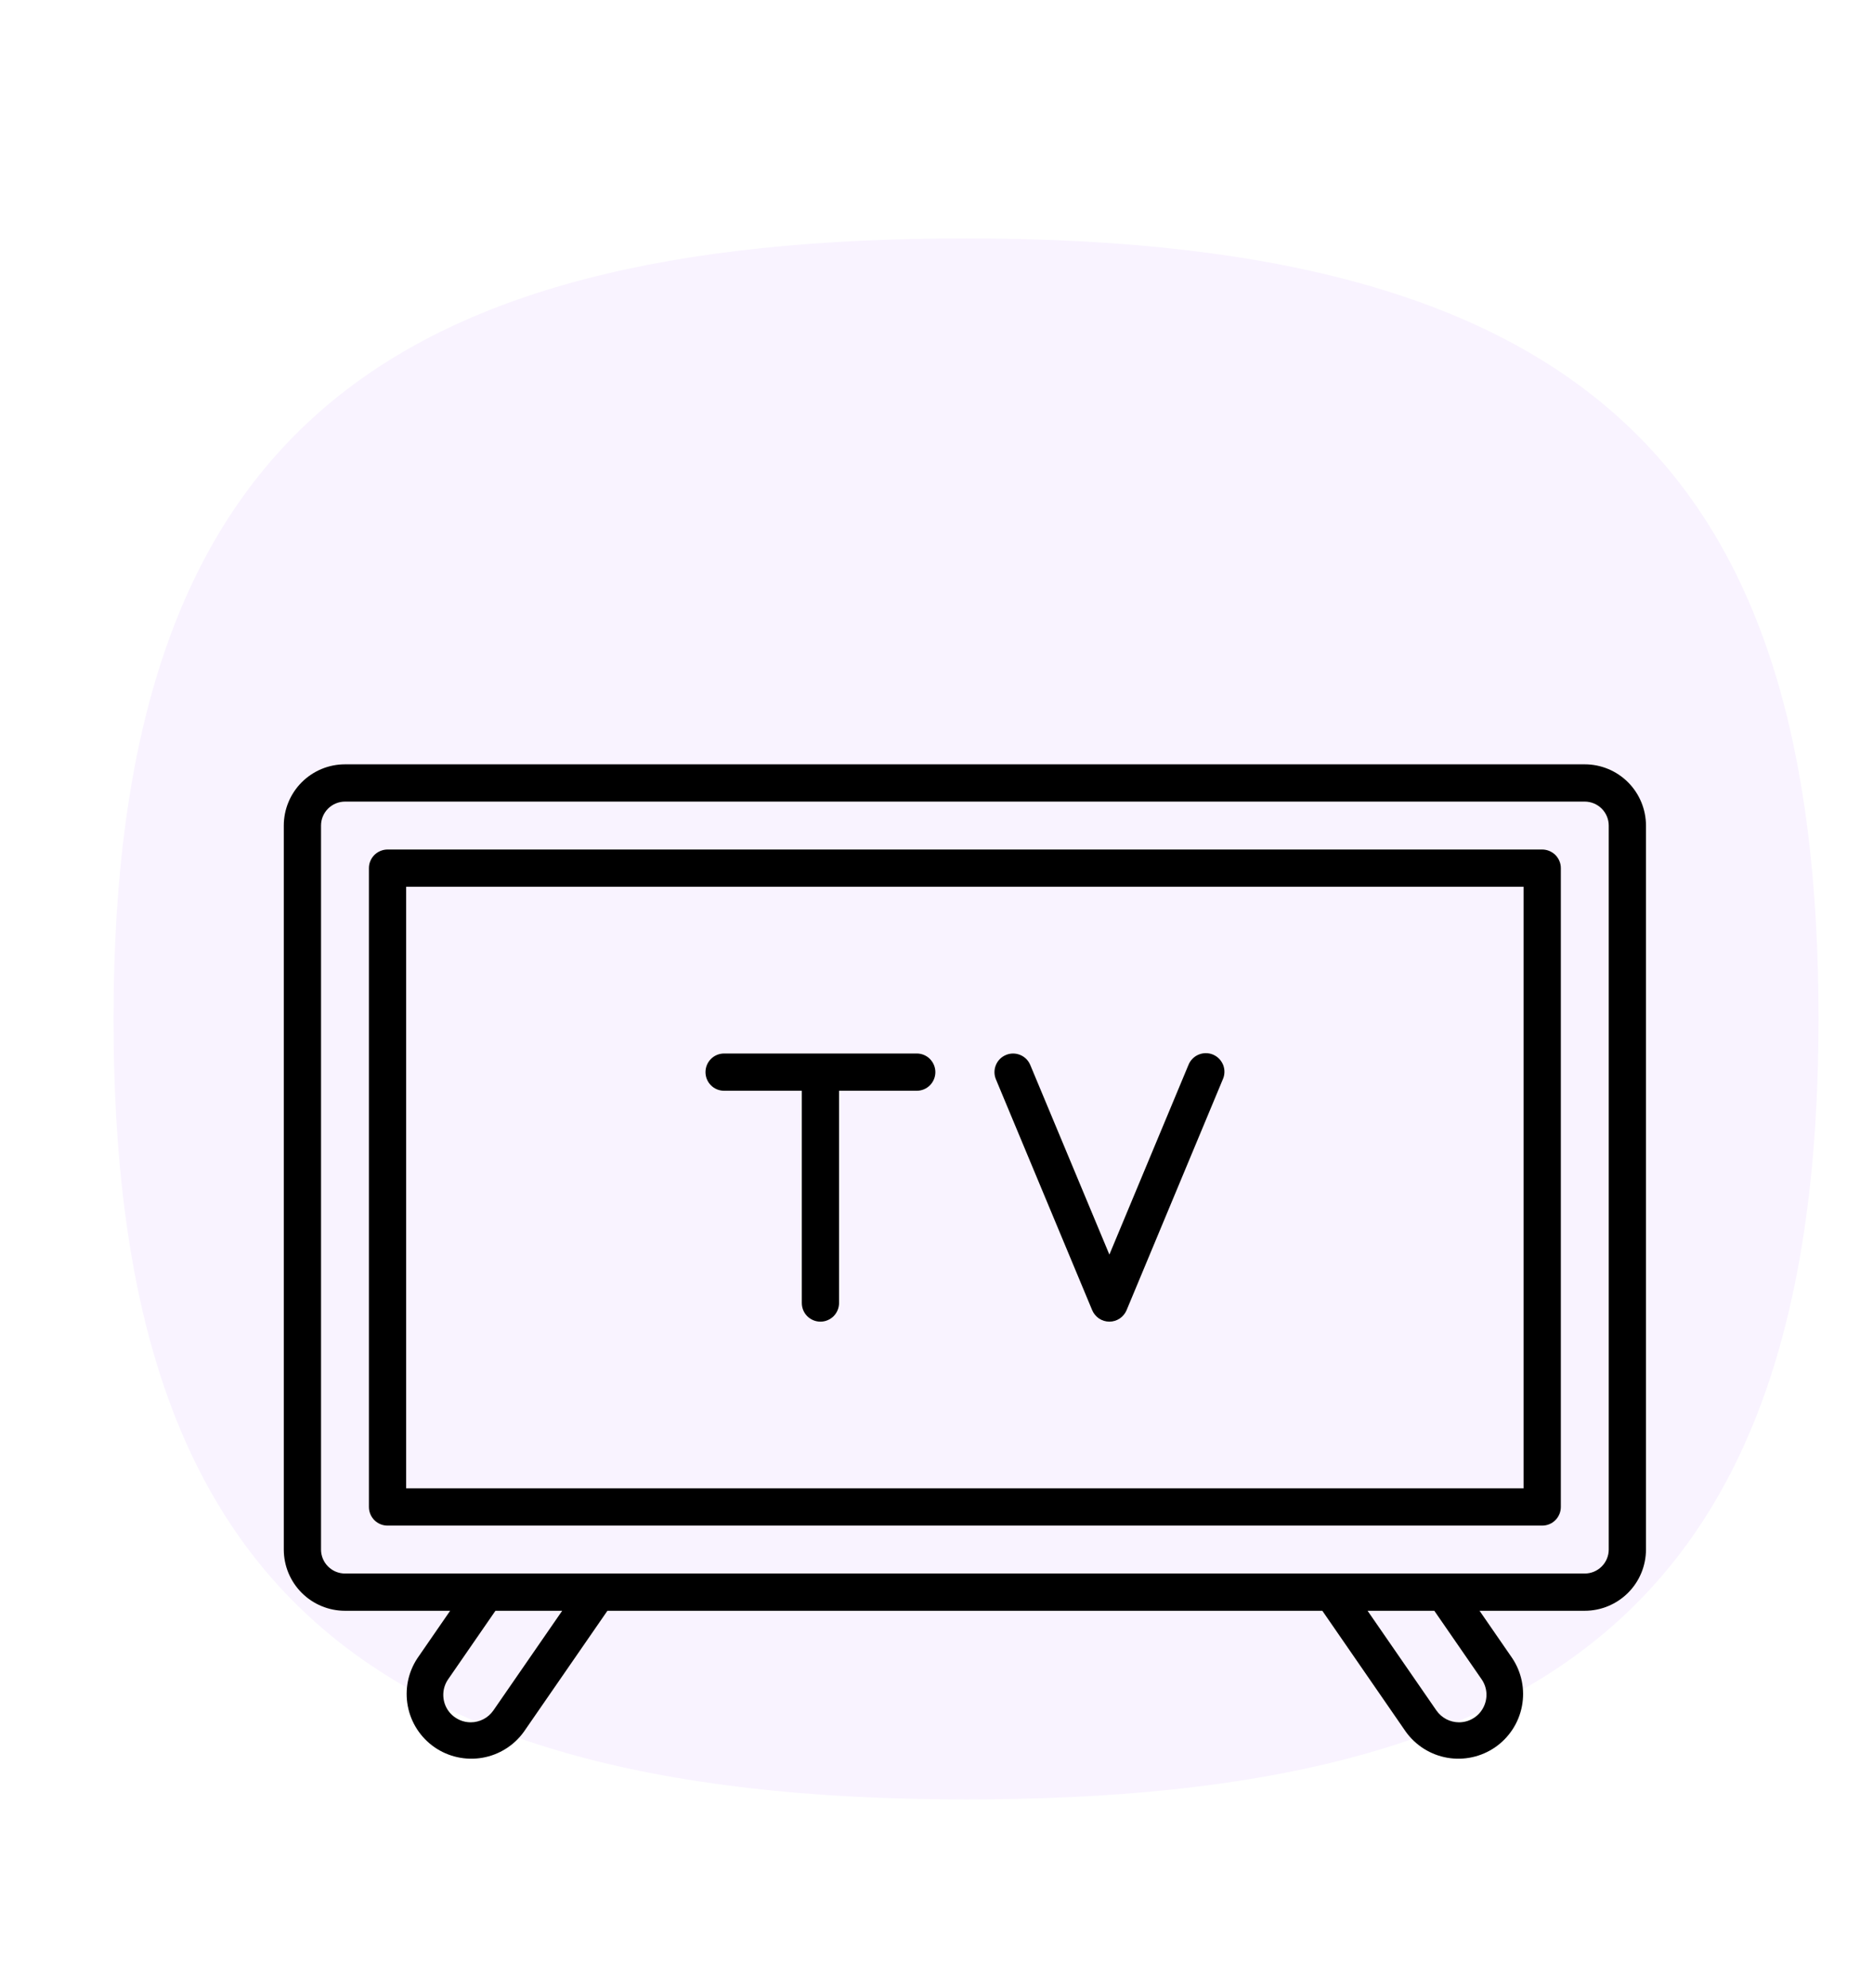 <svg width="33" height="35" viewBox="0 0 33 35" fill="none" xmlns="http://www.w3.org/2000/svg">
<path d="M17.02 4.198C6.68 4.198 2 7.757 2 17.942C2 27.404 5.889 31.686 17.02 31.686C27.36 31.686 32.04 28.127 32.04 17.942C32.04 8.48 28.151 4.198 17.02 4.198Z" fill="#F9F3FF"/>
<g filter="url(#filter0_d)">
<path d="M27.922 9.459H6.078C5.792 9.459 5.518 9.573 5.316 9.775C5.114 9.977 5 10.252 5 10.537V23.286C5 23.572 5.114 23.846 5.316 24.048C5.518 24.25 5.792 24.364 6.078 24.364H7.931L7.356 25.197C7.19 25.446 7.129 25.75 7.185 26.043C7.241 26.337 7.41 26.597 7.656 26.767C7.902 26.937 8.205 27.003 8.5 26.952C8.794 26.901 9.057 26.736 9.231 26.493L10.702 24.364H23.298L24.768 26.493C24.943 26.736 25.205 26.901 25.5 26.952C25.794 27.003 26.097 26.937 26.343 26.767C26.589 26.597 26.759 26.337 26.815 26.043C26.871 25.749 26.809 25.445 26.643 25.197L26.068 24.364H27.921C28.207 24.364 28.481 24.25 28.684 24.048C28.886 23.846 29 23.572 29 23.286V10.537C29 10.252 28.886 9.977 28.684 9.775C28.482 9.573 28.208 9.459 27.922 9.459ZM8.692 26.12C8.647 26.184 8.588 26.237 8.518 26.273C8.449 26.309 8.372 26.328 8.294 26.328C8.206 26.328 8.119 26.304 8.044 26.258C7.968 26.213 7.906 26.147 7.865 26.069C7.824 25.991 7.806 25.903 7.811 25.815C7.816 25.727 7.846 25.642 7.896 25.57L8.729 24.364H9.905L8.692 26.12ZM26.104 25.57C26.154 25.642 26.184 25.727 26.189 25.815C26.194 25.903 26.175 25.991 26.134 26.069C26.093 26.147 26.032 26.213 25.956 26.258C25.881 26.304 25.794 26.328 25.706 26.328C25.628 26.328 25.551 26.309 25.482 26.273C25.412 26.236 25.353 26.184 25.308 26.12L24.095 24.364H25.271L26.104 25.57ZM28.344 23.286C28.344 23.398 28.299 23.505 28.22 23.584C28.141 23.663 28.034 23.708 27.922 23.708H6.078C5.966 23.708 5.859 23.663 5.78 23.584C5.701 23.505 5.656 23.398 5.656 23.286V10.537C5.656 10.425 5.701 10.318 5.78 10.239C5.859 10.16 5.966 10.116 6.078 10.115H27.922C28.034 10.116 28.141 10.16 28.22 10.239C28.299 10.318 28.344 10.425 28.344 10.537V23.286Z" fill="black"/>
<path d="M27.172 10.959H6.828C6.785 10.959 6.742 10.968 6.703 10.984C6.663 11.001 6.627 11.025 6.596 11.055C6.566 11.086 6.541 11.122 6.525 11.162C6.508 11.201 6.5 11.244 6.5 11.287V22.536C6.5 22.623 6.535 22.707 6.596 22.768C6.658 22.83 6.741 22.864 6.828 22.864H27.172C27.259 22.864 27.342 22.83 27.404 22.768C27.465 22.707 27.5 22.623 27.5 22.536V11.287C27.5 11.244 27.492 11.201 27.475 11.162C27.459 11.122 27.434 11.086 27.404 11.055C27.373 11.025 27.337 11.001 27.297 10.984C27.258 10.968 27.215 10.959 27.172 10.959ZM26.844 22.208H7.156V11.615H26.844V22.208Z" fill="black"/>
<path d="M12.758 15.207H14.127V18.944C14.127 19.032 14.161 19.115 14.223 19.177C14.284 19.238 14.368 19.273 14.455 19.273C14.542 19.273 14.625 19.238 14.687 19.177C14.748 19.115 14.783 19.032 14.783 18.944V15.207H16.152C16.239 15.207 16.322 15.173 16.384 15.111C16.445 15.05 16.48 14.966 16.48 14.879C16.48 14.792 16.445 14.709 16.384 14.647C16.322 14.585 16.239 14.551 16.152 14.551H12.758C12.671 14.551 12.587 14.585 12.526 14.647C12.464 14.709 12.43 14.792 12.43 14.879C12.43 14.966 12.464 15.05 12.526 15.111C12.587 15.173 12.671 15.207 12.758 15.207Z" fill="black"/>
<path d="M19.243 19.071C19.268 19.13 19.31 19.181 19.364 19.218C19.418 19.253 19.481 19.273 19.546 19.273C19.611 19.273 19.674 19.253 19.728 19.218C19.782 19.181 19.824 19.13 19.849 19.071L21.545 15.005C21.563 14.966 21.572 14.922 21.573 14.879C21.574 14.835 21.566 14.792 21.55 14.751C21.533 14.711 21.509 14.674 21.479 14.643C21.448 14.611 21.411 14.587 21.371 14.57C21.331 14.553 21.288 14.545 21.244 14.545C21.2 14.545 21.157 14.554 21.117 14.571C21.076 14.588 21.04 14.613 21.01 14.644C20.979 14.675 20.955 14.712 20.939 14.753L19.546 18.092L18.152 14.753C18.119 14.673 18.055 14.609 17.974 14.576C17.894 14.543 17.803 14.543 17.723 14.577C17.643 14.61 17.579 14.674 17.546 14.755C17.513 14.835 17.513 14.925 17.547 15.006L19.243 19.071Z" fill="black"/>
</g>
<defs>
<filter id="filter0_d" x="1" y="4.198" width="33" height="31" filterUnits="userSpaceOnUse" color-interpolation-filters="sRGB">
<feFlood flood-opacity="0" result="BackgroundImageFix"/>
<feColorMatrix in="SourceAlpha" type="matrix" values="0 0 0 0 0 0 0 0 0 0 0 0 0 0 0 0 0 0 127 0"/>
<feOffset dy="4"/>
<feGaussianBlur stdDeviation="2"/>
<feColorMatrix type="matrix" values="0 0 0 0 0 0 0 0 0 0 0 0 0 0 0 0 0 0 0.25 0"/>
<feBlend mode="normal" in2="BackgroundImageFix" result="effect1_dropShadow"/>
<feBlend mode="normal" in="SourceGraphic" in2="effect1_dropShadow" result="shape"/>
</filter>
</defs>
</svg>
